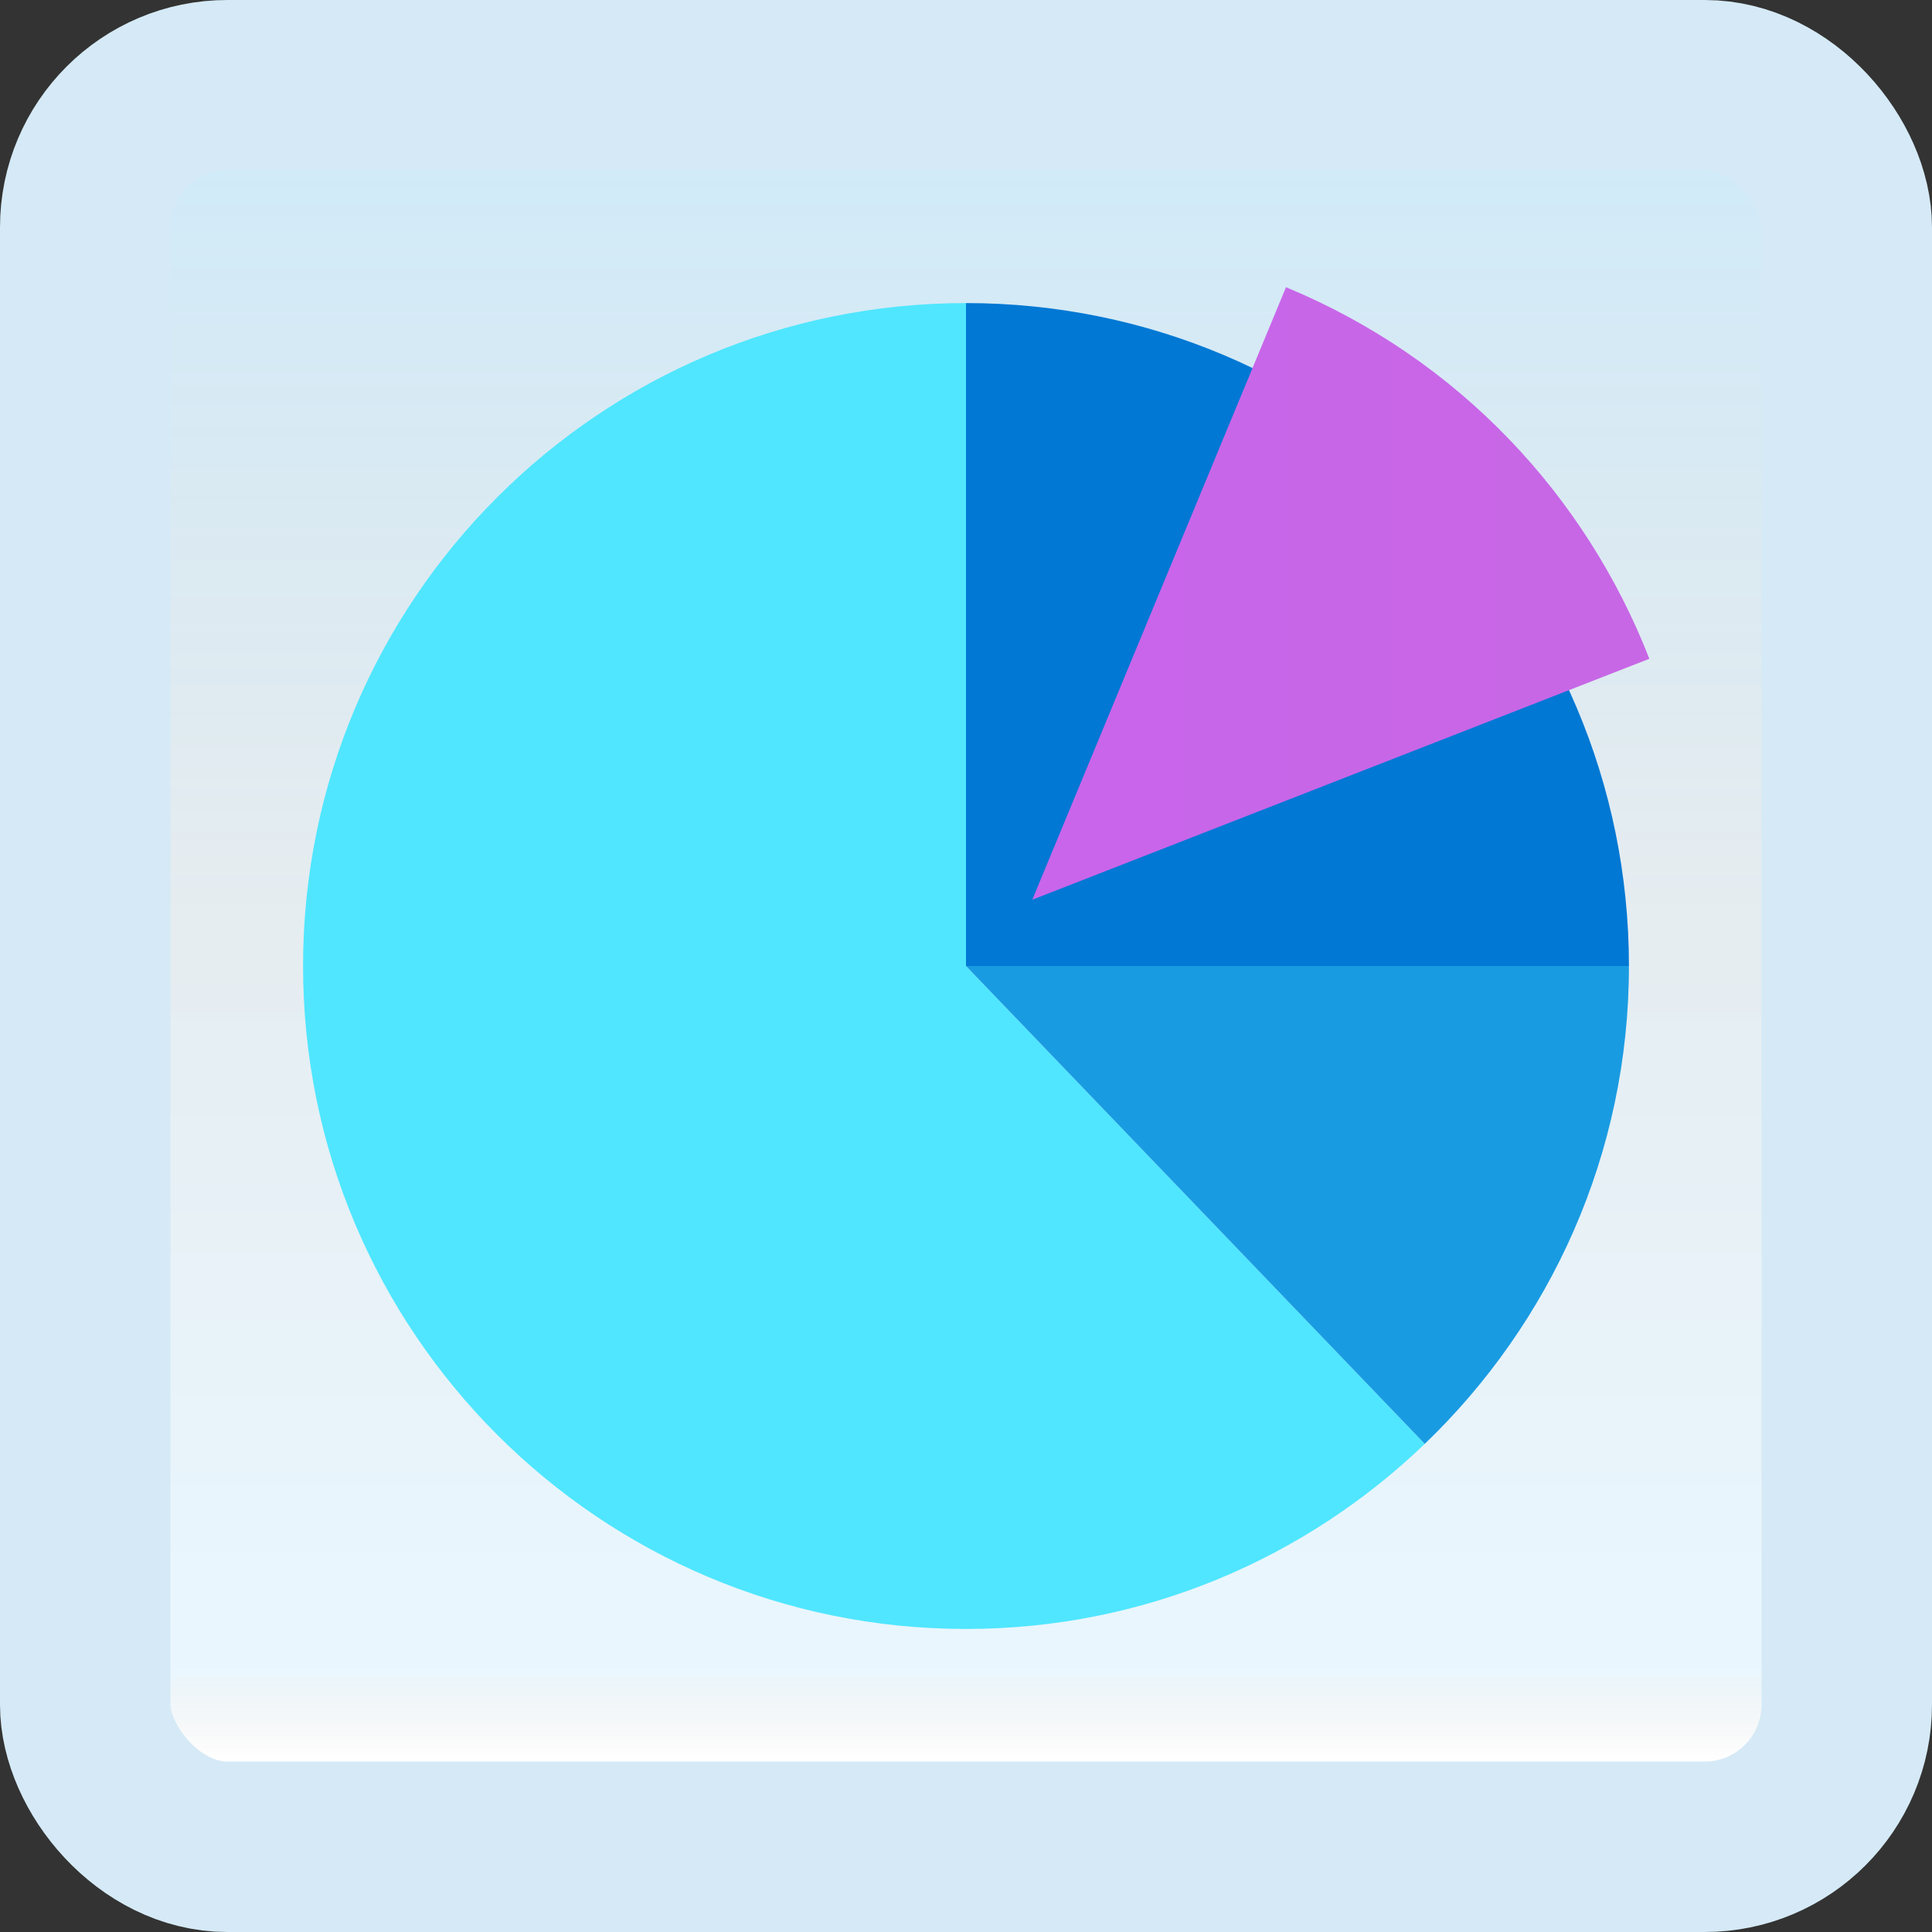 <svg width="170" height="170" viewBox="0 0 170 170" fill="none" xmlns="http://www.w3.org/2000/svg">
<rect x="0" y="0" width="170" height="170" fill="#333333" stroke="none"/>
<g id="chart">
<rect x="7.5" y="7.5" width="155" height="155" rx="12.5" fill="white"/>
<rect x="7.5" y="7.5" width="155" height="155" rx="12.5" fill="url(#paint0_linear_1_2860)" fill-opacity="0.2"/>
<path id="Vector" d="M85 26.668C52.782 26.668 26.667 52.784 26.667 85.001C26.667 117.219 52.782 143.335 85 143.335C100.68 143.335 114.884 137.116 125.367 127.051L85 85.001V26.668Z" fill="#50E6FF"/>
<path id="Vector_2" d="M143.333 85.001C143.333 52.784 117.217 26.668 85 26.668V85.001H143.333Z" fill="#0078D4"/>
<path id="Vector_3" d="M143.333 85H85L125.367 127.05C136.421 116.433 143.333 101.538 143.333 85Z" fill="#199BE2"/>
<path id="Vector_4" d="M113.157 25.273L90.833 79.168L145.13 57.966C139.553 43.689 128.435 31.603 113.157 25.273Z" fill="url(#paint1_linear_1_2860)"/>
<rect x="7.5" y="7.5" width="155" height="155" rx="12.5" stroke="#D5EAF6" stroke-width="15"/>
</g>
<defs>
<linearGradient id="paint0_linear_1_2860" x1="85" y1="15" x2="85" y2="155" gradientUnits="userSpaceOnUse">
<stop stop-color="#199AE0"/>
<stop offset="0.472" stop-color="#0D5176" stop-opacity="0.528"/>
<stop offset="0.941" stop-color="#12A6F7" stop-opacity="0.465"/>
<stop offset="1" stop-opacity="0"/>
</linearGradient>
<linearGradient id="paint1_linear_1_2860" x1="90.833" y1="52.221" x2="145.13" y2="52.221" gradientUnits="userSpaceOnUse">
<stop stop-color="#C965EB"/>
<stop offset="1" stop-color="#C767E5"/>
</linearGradient>
</defs>
</svg>
